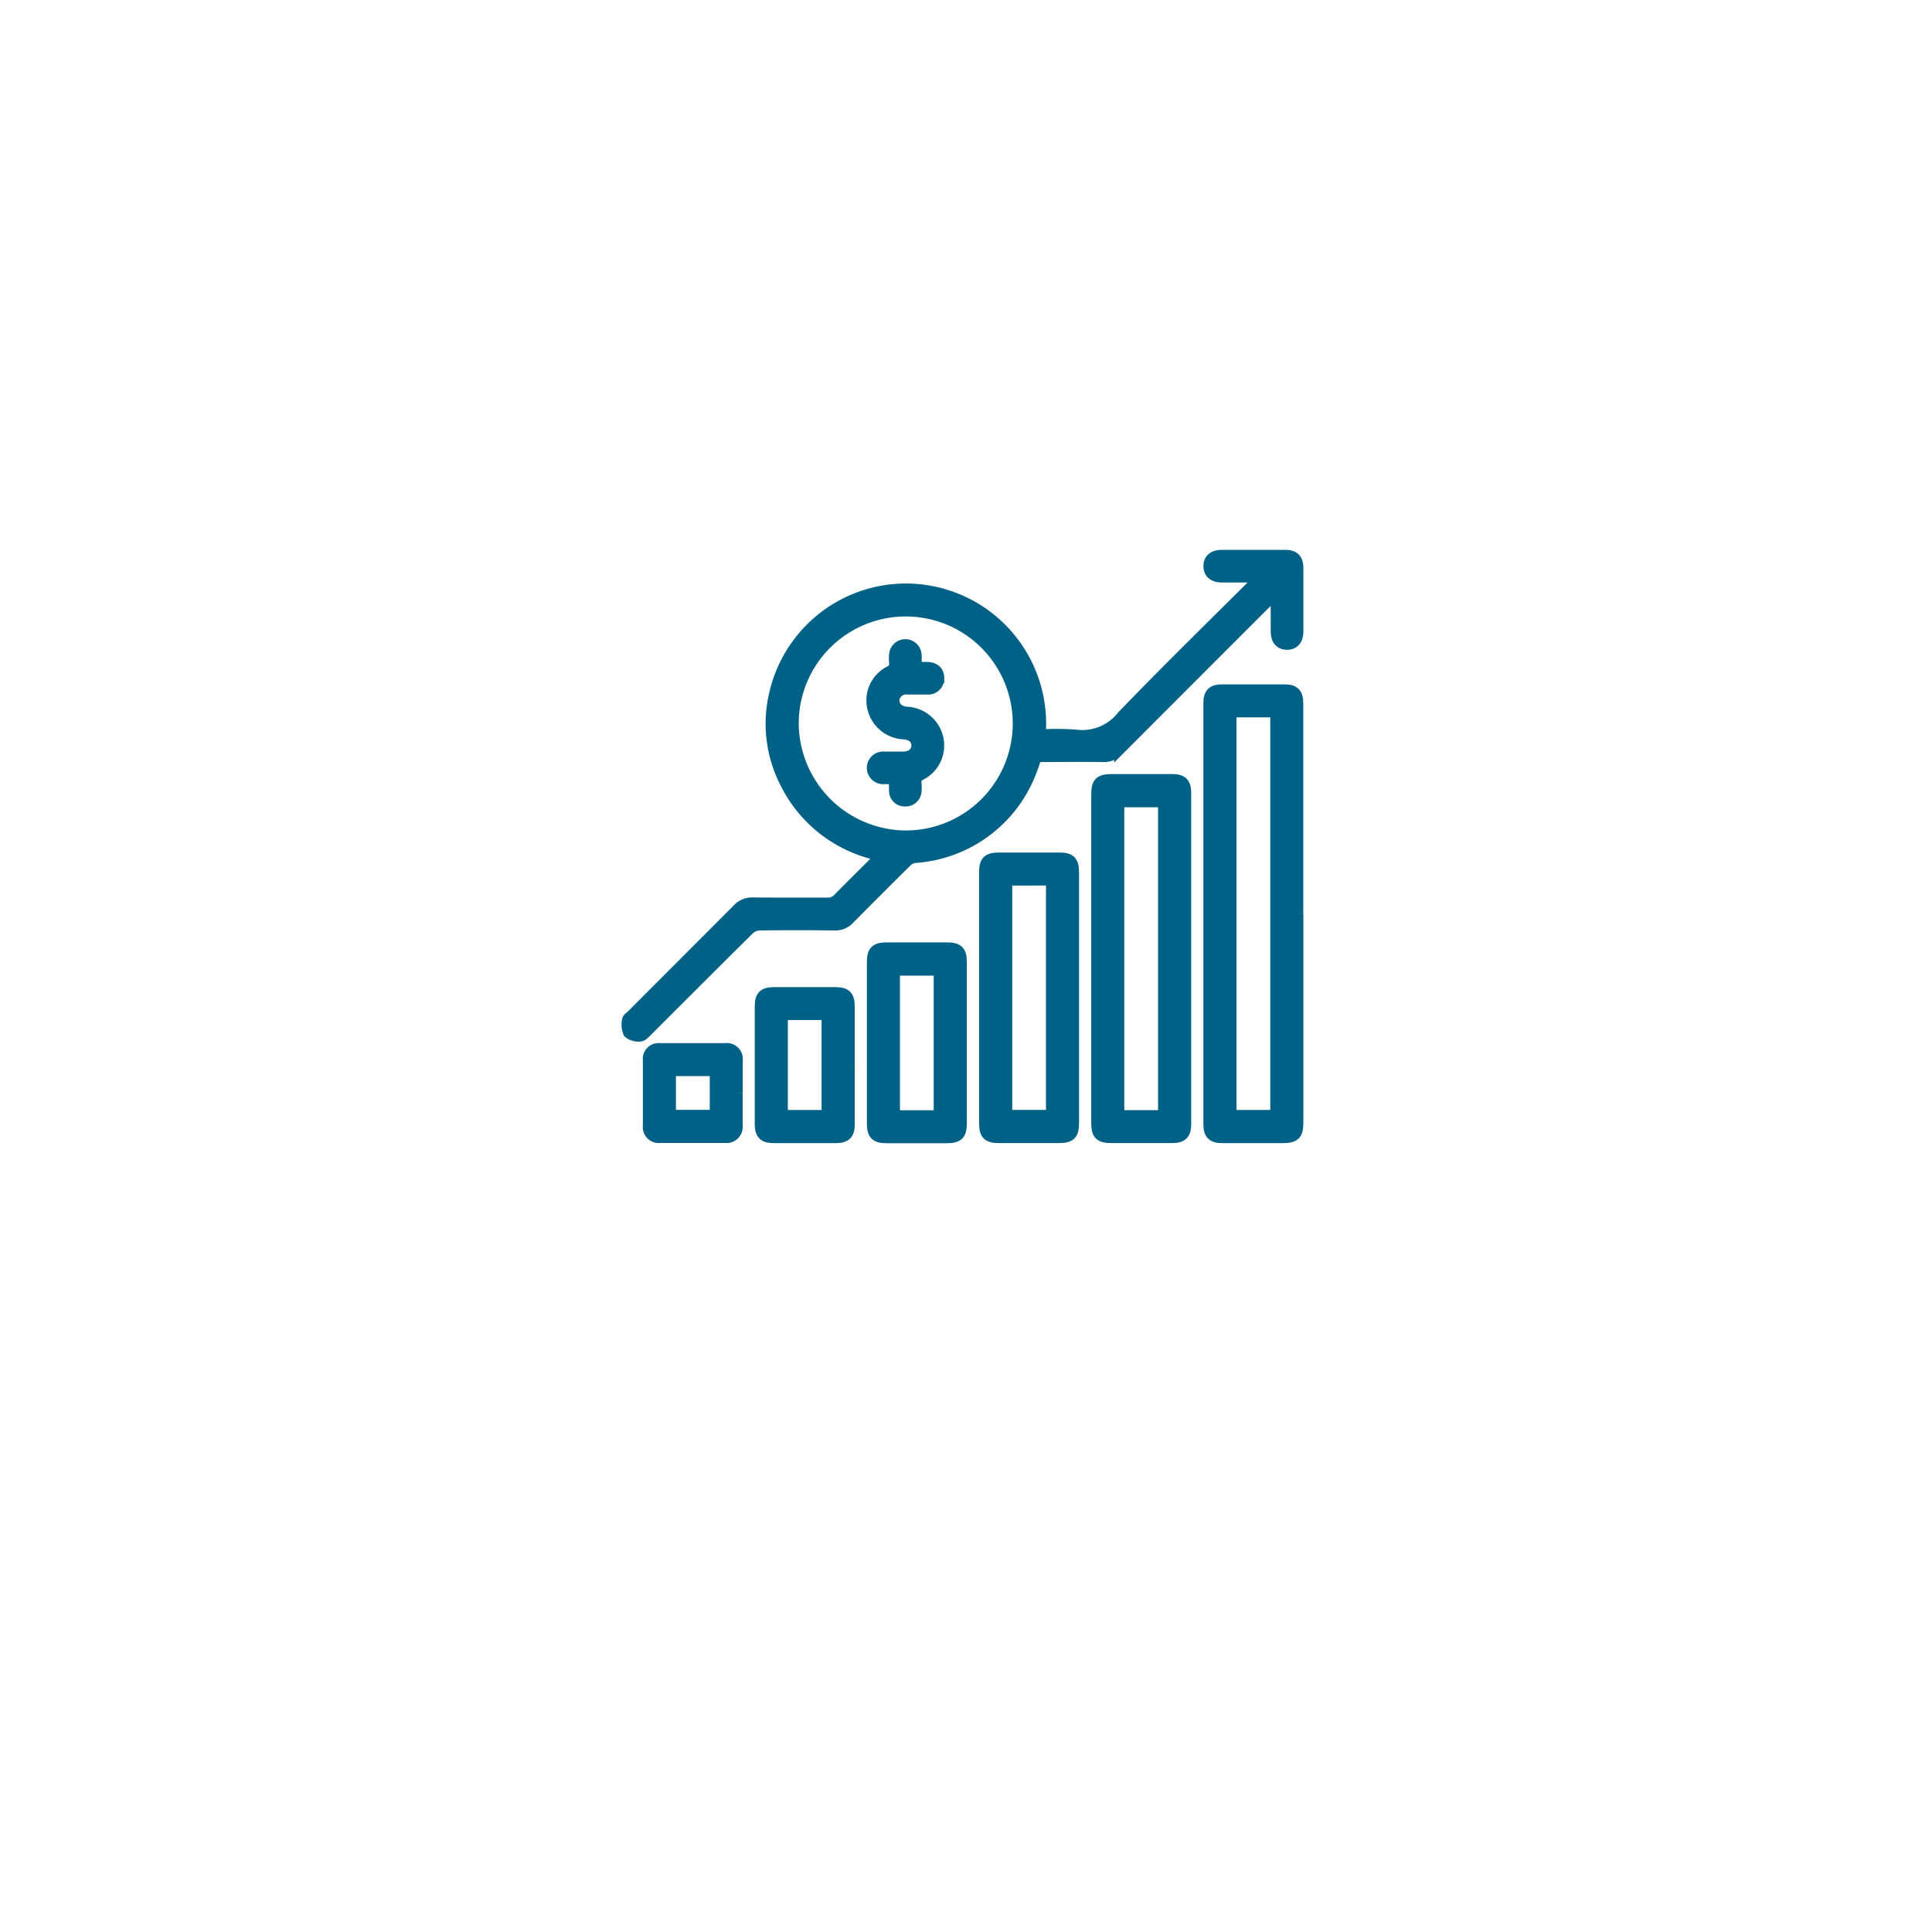 <svg xmlns="http://www.w3.org/2000/svg" xmlns:xlink="http://www.w3.org/1999/xlink" width="47" height="47" viewBox="0 0 47 47">
  <defs>
    <filter id="Ellipse_22" x="0" y="0" width="47" height="47" filterUnits="userSpaceOnUse">
      <feOffset dy="3" input="SourceAlpha"/>
      <feGaussianBlur stdDeviation="3" result="blur"/>
      <feFlood flood-opacity="0.161"/>
      <feComposite operator="in" in2="blur"/>
      <feComposite in="SourceGraphic"/>
    </filter>
  </defs>
  <g id="Group_2994" data-name="Group 2994" transform="translate(-7485 -2000)">
    <g id="Group_1628" data-name="Group 1628" transform="translate(7494.281 2005.519)">
      <g transform="matrix(1, 0, 0, 1, -9.28, -5.52)" filter="url(#Ellipse_22)">
        <circle id="Ellipse_22-2" data-name="Ellipse 22" cx="14.5" cy="14.5" r="14.5" transform="translate(9 6)" fill="#fff"/>
      </g>
    </g>
    <g id="Group_2985" data-name="Group 2985" transform="translate(705.456 363.951)">
      <path id="Path_1372" data-name="Path 1372" d="M814.128,555.094c-.294,0-.588,0-.882,0-.2,0-.318-.1-.318-.272s.115-.271.319-.271q.776,0,1.552,0c.214,0,.31.1.31.314q0,.776,0,1.551c0,.2-.1.317-.276.315s-.266-.117-.268-.322c0-.29,0-.579-.006-.869,0,0-.008-.007-.022-.018-.042.039-.087.079-.129.121q-1.827,1.826-3.651,3.654a.514.514,0,0,1-.405.166c-.534-.009-1.068,0-1.609,0-.034.1-.063.2-.1.291a3.263,3.263,0,0,1-2.864,2.164.34.34,0,0,0-.186.091q-.7.694-1.4,1.4a.462.462,0,0,1-.361.15q-.912-.01-1.824,0a.393.393,0,0,0-.248.1c-.829.819-1.651,1.644-2.476,2.467-.055.055-.122.133-.187.136a.376.376,0,0,1-.283-.084.5.5,0,0,1-.03-.31c0-.045.068-.087.108-.127q1.289-1.29,2.578-2.582a.481.481,0,0,1,.376-.153c.6.007,1.2,0,1.807.005a.336.336,0,0,0,.266-.112c.333-.34.673-.674,1.03-1.03a3.283,3.283,0,0,1-2.308-1.743,3.157,3.157,0,0,1-.27-2.233,3.285,3.285,0,0,1,6.47,1.024,6.732,6.732,0,0,1,.864.007,1.224,1.224,0,0,0,1.117-.46c1.047-1.089,2.13-2.145,3.2-3.213a1.337,1.337,0,0,1,.135-.1l-.029-.049m-8.569,6.275a2.728,2.728,0,1,0-2.726-2.738,2.746,2.746,0,0,0,2.726,2.738" transform="translate(5996.017 1095)" fill="#006186" stroke="#006186" stroke-width="0.25"/>
      <path id="Path_1373" data-name="Path 1373" d="M1111.688,631.878v5.077c0,.3-.076.379-.383.379h-1.466c-.239,0-.333-.091-.333-.326q0-5.128,0-10.257c0-.236.092-.327.331-.327h1.516c.245,0,.333.091.333.342q0,2.556,0,5.111m-1.625,4.9h1.072v-9.8h-1.072Z" transform="translate(5699.438 1026.399)" fill="#006186" stroke="#006186" stroke-width="0.25"/>
      <path id="Path_1374" data-name="Path 1374" d="M1049.605,678.686q0-1.993,0-3.986c0-.28.081-.36.367-.36h1.482c.238,0,.332.092.332.326q0,4.037,0,8.075c0,.234-.094.326-.333.326h-1.482c-.285,0-.366-.08-.366-.361q0-2.01,0-4.02m1.625-3.788h-1.071v7.618h1.071Z" transform="translate(5756.611 980.665)" fill="#006186" stroke="#006186" stroke-width="0.25"/>
      <path id="Path_1375" data-name="Path 1375" d="M991.885,719.672q0,1.524,0,3.049c0,.281-.082.362-.365.362h-1.465c-.262,0-.351-.086-.351-.342q0-3.066,0-6.132c0-.259.087-.344.348-.344h1.482c.268,0,.351.085.351.359q0,1.524,0,3.049m-1.625,2.853h1.071v-5.708H990.26Z" transform="translate(5813.784 940.649)" fill="#006186" stroke="#006186" stroke-width="0.25"/>
      <path id="Path_1376" data-name="Path 1376" d="M929.8,766.5q0-.988,0-1.975c0-.257.087-.343.349-.343h1.482c.261,0,.35.086.35.342q0,1.975,0,3.95c0,.257-.089.343-.349.343h-1.482c-.267,0-.35-.086-.35-.359q0-.979,0-1.958m1.625-1.76h-1.071v3.526h1.071Z" transform="translate(5870.958 894.918)" fill="#006186" stroke="#006186" stroke-width="0.25"/>
      <path id="Path_1377" data-name="Path 1377" d="M872.08,789.914q0,.715,0,1.43c0,.246-.091.335-.34.335h-1.5c-.251,0-.342-.088-.343-.333q0-1.438,0-2.877c0-.246.09-.335.34-.335h1.5c.257,0,.343.088.343.349q0,.715,0,1.43m-1.628,1.21h1.071v-2.438h-1.071Z" transform="translate(5928.133 872.054)" fill="#006186" stroke="#006186" stroke-width="0.25"/>
      <path id="Path_1378" data-name="Path 1378" d="M812.164,819.161c0,.261,0,.522,0,.783a.268.268,0,0,1-.3.3q-.791,0-1.583,0a.263.263,0,0,1-.294-.294q0-.8,0-1.6a.259.259,0,0,1,.286-.285q.8,0,1.6,0a.264.264,0,0,1,.294.294c0,.267,0,.533,0,.8m-1.625.529h1.072v-1.071h-1.072Z" transform="translate(5985.321 843.485)" fill="#006186" stroke="#006186" stroke-width="0.25"/>
      <path id="Path_1379" data-name="Path 1379" d="M930.777,603.028c.1,0,.168,0,.241,0,.189,0,.3.1.3.268a.268.268,0,0,1-.3.275c-.159,0-.318,0-.477,0a.286.286,0,0,0-.314.267c0,.153.118.265.3.279a.821.821,0,0,1,.772.651.809.809,0,0,1-.422.887.18.18,0,0,0-.112.2,1.087,1.087,0,0,1,0,.2.262.262,0,0,1-.28.239.252.252,0,0,1-.259-.243,2.866,2.866,0,0,1,0-.3c-.095,0-.173,0-.25,0a.272.272,0,1,1-.007-.543c.159,0,.318,0,.477,0,.2,0,.325-.117.322-.277s-.122-.256-.313-.27a.82.82,0,0,1-.761-.643.8.8,0,0,1,.413-.89.187.187,0,0,0,.119-.212.988.988,0,0,1,0-.187.271.271,0,0,1,.541,0c.006.09,0,.18,0,.294" transform="translate(5871.072 1049.249)" fill="#006186" stroke="#006186" stroke-width="0.25"/>
    </g>
  </g>
</svg>
